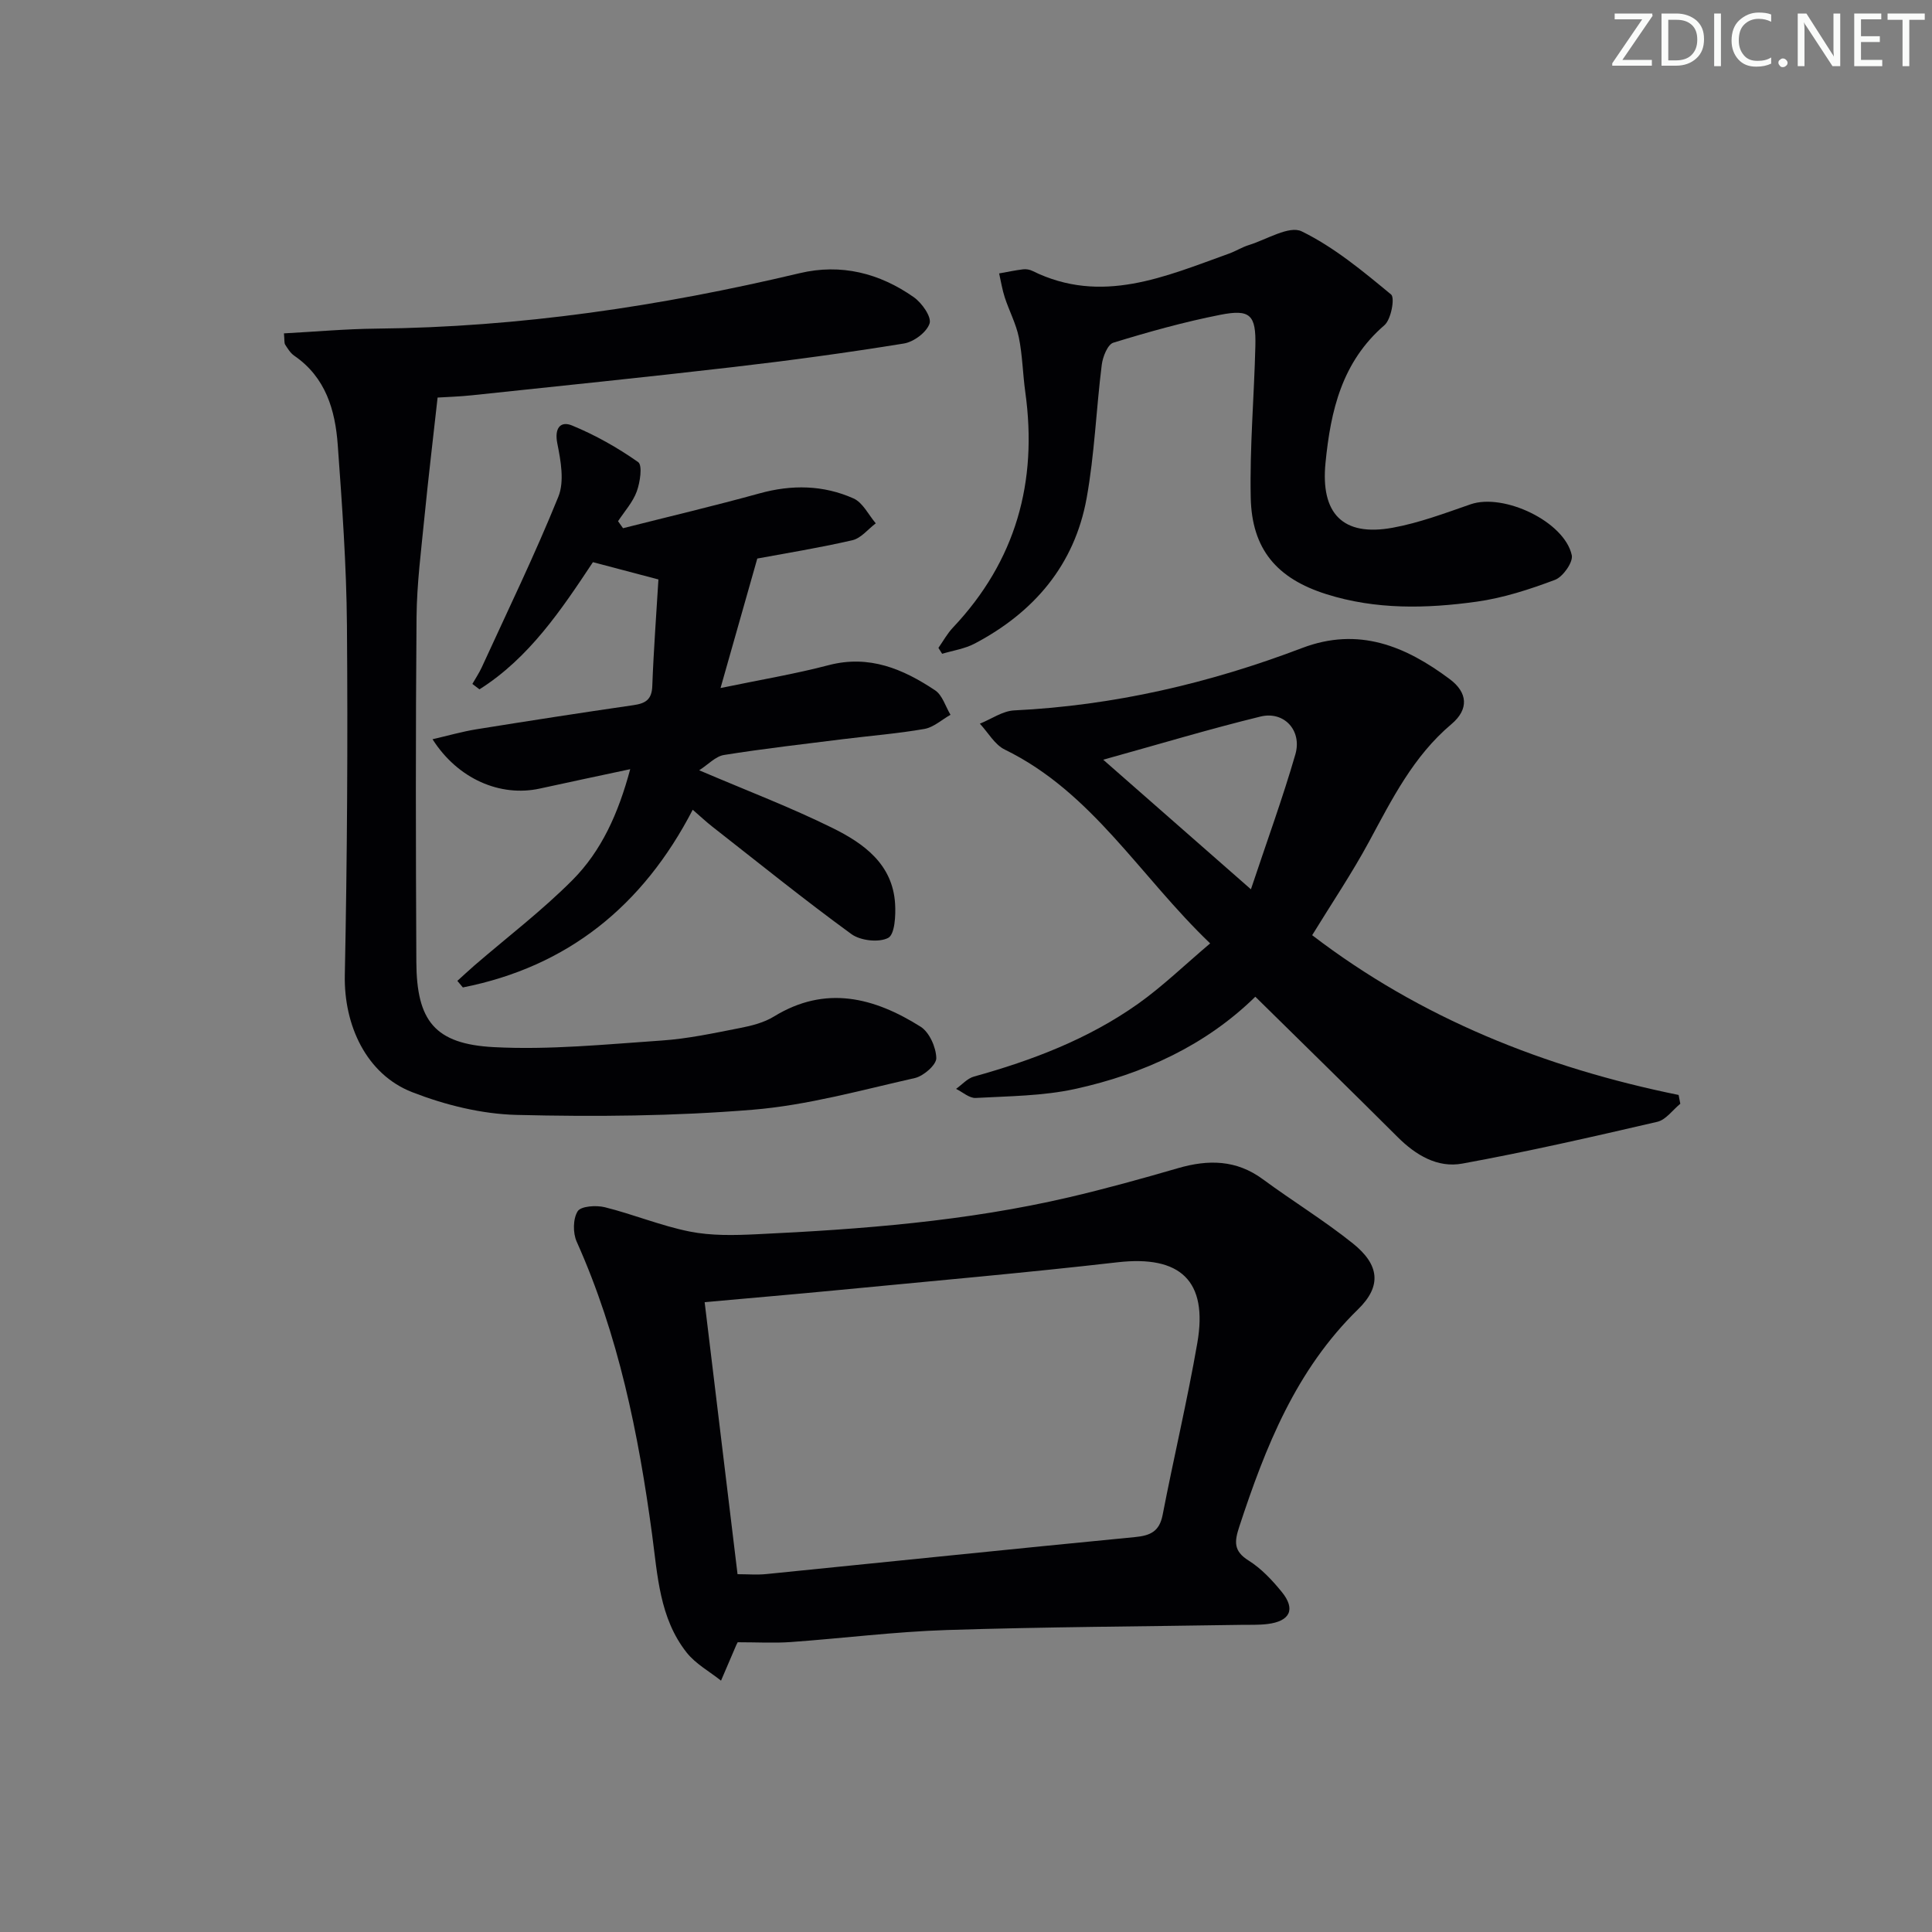 <svg enable-background="new 0 0 400 400" viewBox="0 0 400 400" xmlns="http://www.w3.org/2000/svg"><rect x="0" y="0" width="400" height="400" fill="#808080" stroke="none"/><g fill="#fafbfa"><path d="m342.2 3.2-6.3 9.2h6.1v1.2h-8.2v-.5l6.2-9.1h-5.7v-1.2h7.8v.4z"/><path d="m344 13.7v-10.9h3.1c1.6 0 3 .5 4.1 1.4 1.1 1 1.6 2.2 1.6 3.9s-.5 3-1.6 4-2.5 1.5-4.2 1.5h-3zm1.4-9.6v8.4h1.6c1.4 0 2.5-.4 3.2-1.1.8-.8 1.2-1.8 1.2-3.2s-.4-2.4-1.2-3.1-1.8-1-3.1-1z"/><path d="m356.3 2.8v10.9h-1.4v-10.9z"/><path d="m366.6 13.2c-.8.4-1.8.6-3 .6-1.6 0-2.8-.5-3.7-1.5s-1.4-2.3-1.4-3.9c0-1.7.5-3.2 1.6-4.2s2.4-1.6 4-1.6c1 0 1.9.1 2.6.4v1.5c-.8-.4-1.6-.6-2.6-.6-1.2 0-2.2.4-3 1.2s-1.1 1.9-1.1 3.3c0 1.3.4 2.3 1.1 3.1s1.6 1.1 2.8 1.1c1.1 0 2-.2 2.8-.7v1.3z"/><path d="m368.2 13c0-.3.1-.5.3-.6.2-.2.4-.3.6-.3.3 0 .5.1.7.3s.3.4.3.6-.1.5-.3.6c-.2.2-.4.3-.7.3s-.5-.1-.6-.3c-.2-.2-.3-.4-.3-.6z"/><path d="m381.1 13.7h-1.7l-5.5-8.4c-.2-.2-.3-.5-.4-.7 0 .2.1.8.1 1.5v7.6h-1.4v-10.9h1.8l5.3 8.3c.3.4.4.6.4.8 0-.3-.1-.8-.1-1.6v-7.5h1.4v10.9z"/><path d="m389.7 13.7h-5.8v-10.9h5.6v1.2h-4.2v3.5h3.9v1.2h-3.9v3.7h4.4z"/><path d="m398.4 4.1h-3.1v9.6h-1.4v-9.6h-3.1v-1.3h7.7v1.3z"/></g><path d="m152.74 340.01c.03-.05-.15.23-.28.53-1.07 2.47-2.12 4.94-3.18 7.42-2.4-1.91-5.25-3.46-7.11-5.81-5.64-7.13-6.02-15.99-7.17-24.52-2.81-20.8-6.95-41.24-15.6-60.55-.81-1.8-.78-4.74.2-6.3.67-1.07 3.82-1.28 5.61-.84 5.92 1.47 11.63 3.85 17.59 5.04 4.47.89 9.21.78 13.8.56 21.76-1.02 43.46-2.69 64.75-7.66 7.58-1.77 15.09-3.86 22.57-6.03 6.25-1.81 12.05-1.75 17.54 2.3 6.15 4.53 12.7 8.53 18.65 13.3 5.46 4.38 6.03 8.79 1.06 13.63-12.88 12.57-19.17 28.49-24.6 45.03-1 3.06-1.21 5.01 1.93 6.98 2.62 1.64 4.88 4.05 6.86 6.48 2.95 3.61 1.75 6.1-2.97 6.67-1.81.22-3.66.14-5.49.17-20.3.33-40.62.42-60.91 1.07-10.78.35-21.52 1.72-32.29 2.49-3.42.24-6.89.04-10.96.04zm-.04-14.09c2.09 0 4.07.17 6-.03 25.42-2.54 50.83-5.19 76.26-7.65 3.22-.31 5.08-1.16 5.75-4.59 2.3-11.88 5.11-23.67 7.18-35.59 2.25-12.91-3.53-18.2-16.5-16.72-19.12 2.19-38.3 3.87-57.46 5.72-9.21.89-18.42 1.67-28.04 2.54 2.26 18.7 4.5 37.25 6.81 56.32z" fill="#010104"/><path d="m58.79 69.02c6.58-.35 12.82-.92 19.07-.98 29.71-.29 58.86-4.63 87.7-11.48 8.58-2.04 16.54-.01 23.63 4.97 1.67 1.17 3.71 4.07 3.27 5.43-.58 1.82-3.27 3.83-5.32 4.16-11.78 1.91-23.61 3.52-35.47 4.89-17.97 2.09-35.97 3.92-53.97 5.83-2.63.28-5.28.35-7.1.47-.93 8.43-1.91 16.53-2.71 24.64-.68 6.94-1.59 13.9-1.65 20.85-.2 23.78-.16 47.57-.04 71.35.06 12.19 3.79 17.01 16.06 17.65 11.53.6 23.18-.58 34.74-1.37 5.44-.37 10.84-1.54 16.21-2.59 2.42-.47 4.98-1.12 7.04-2.39 10.68-6.55 20.73-3.93 30.34 2.11 1.83 1.15 3.21 4.27 3.26 6.51.03 1.39-2.65 3.73-4.45 4.13-11.13 2.51-22.28 5.64-33.58 6.56-16.21 1.33-32.58 1.47-48.85 1.07-7.26-.18-14.8-2.05-21.61-4.7-9.55-3.71-14.18-13.92-13.97-24.22.49-24.14.63-48.3.44-72.44-.1-12.45-1-24.9-1.9-37.32-.52-7.23-2.49-14.04-9.02-18.51-.78-.54-1.34-1.46-1.87-2.29-.22-.35-.12-.93-.25-2.33z" fill="#010104"/><path d="m347.89 228.52c-1.58 1.29-2.99 3.33-4.77 3.74-13.41 3.11-26.84 6.18-40.37 8.65-5.12.94-9.62-1.74-13.36-5.47-9.67-9.64-19.43-19.18-29.49-29.08-10.25 10.05-23.16 15.99-37.27 19.09-6.7 1.47-13.73 1.49-20.62 1.87-1.32.07-2.71-1.22-4.07-1.88 1.23-.87 2.34-2.17 3.71-2.55 12.08-3.35 23.71-7.79 33.98-15.07 5.07-3.6 9.59-7.99 14.92-12.5-14.6-13.97-24.41-31.29-42.51-40.12-2.1-1.02-3.46-3.54-5.17-5.37 2.37-.95 4.7-2.63 7.11-2.75 20.6-1 40.41-5.61 59.59-12.91 11.74-4.47 21.46-.38 30.6 6.45 3.68 2.75 4.01 6.2.34 9.3-7.9 6.66-12.3 15.52-17.05 24.31-3.55 6.57-7.74 12.79-11.79 19.39 22.45 17.19 48.12 27.43 75.87 33.08.11.61.23 1.22.35 1.82zm-88.9-44.4c3.36-10.08 6.59-18.92 9.2-27.93 1.43-4.94-2.32-9.02-7.2-7.84-10.53 2.57-20.92 5.7-32.58 8.94 10.37 9.09 19.8 17.37 30.58 26.83z" fill="#010104"/><path d="m128.99 109.36c9.42-2.39 18.89-4.62 28.26-7.21 6.68-1.85 13.23-1.74 19.47 1.05 1.92.86 3.09 3.38 4.6 5.15-1.61 1.21-3.06 3.09-4.85 3.5-6.91 1.59-13.92 2.72-19.68 3.79-2.6 9.17-4.94 17.39-7.61 26.81 8.29-1.72 15.43-2.91 22.4-4.74 8.39-2.19 15.4.8 22.02 5.21 1.52 1.01 2.15 3.34 3.19 5.07-1.8 1.01-3.5 2.6-5.41 2.93-5.55.97-11.2 1.41-16.8 2.11-8.23 1.03-16.49 1.97-24.68 3.28-1.76.28-3.29 1.99-5.14 3.17 9.96 4.25 18.94 7.67 27.53 11.91 6.47 3.19 12.52 7.46 13.03 15.72.15 2.43-.06 6.35-1.43 7.07-1.93 1.01-5.74.58-7.62-.79-9.8-7.14-19.24-14.77-28.79-22.24-1.3-1.02-2.5-2.15-4.06-3.5-10.32 19.93-25.9 32.49-47.59 36.79-.38-.45-.76-.91-1.14-1.36 1.19-1.08 2.37-2.18 3.58-3.23 6.78-5.85 13.95-11.31 20.25-17.64 6-6.03 9.49-13.76 11.96-22.96-6.78 1.45-12.75 2.7-18.7 4.01-8.2 1.8-17-1.98-22.23-10.21 3.22-.74 6.12-1.58 9.09-2.06 10.82-1.74 21.64-3.42 32.48-4.99 2.51-.36 3.83-1.13 3.93-3.96.27-7.42.84-14.84 1.27-22.07-5.06-1.34-9.18-2.42-13.56-3.58-6.55 9.88-13.22 19.84-23.49 26.33-.49-.37-.98-.74-1.47-1.12.65-1.14 1.38-2.23 1.93-3.41 5.38-11.75 11.03-23.38 15.87-35.35 1.28-3.16.51-7.43-.21-11.01-.65-3.21.66-4.72 3.04-3.74 4.81 1.98 9.44 4.59 13.69 7.58.93.65.41 4.19-.29 6.09-.81 2.22-2.54 4.12-3.87 6.15.36.48.69.97 1.03 1.45z" fill="#010104"/><path d="m194.29 134.14c.99-1.41 1.83-2.97 3.01-4.21 13.02-13.79 17.56-30.14 14.98-48.72-.53-3.78-.58-7.64-1.34-11.36-.58-2.83-2-5.48-2.91-8.26-.53-1.62-.79-3.32-1.17-4.98 1.65-.29 3.3-.65 4.96-.85.63-.08 1.38.05 1.95.34 14.29 7.05 27.44 1.16 40.67-3.59 1.4-.5 2.69-1.33 4.11-1.77 3.69-1.14 8.37-4.1 10.95-2.84 6.72 3.28 12.68 8.25 18.51 13.07.82.67.01 5.17-1.38 6.36-8.8 7.6-11.13 17.65-12.2 28.52-1.03 10.42 3.53 15.31 13.91 13.41 5.49-1 10.82-3.01 16.13-4.85 6.84-2.37 19.44 3.56 20.95 10.54.31 1.44-1.83 4.48-3.47 5.1-5.24 1.97-10.7 3.75-16.22 4.52-10.41 1.45-20.92 1.68-31.14-1.56-10.25-3.24-15.42-9.31-15.64-20-.22-10.45.71-20.92.96-31.39.15-6.41-1.04-7.67-7.27-6.44-7.47 1.47-14.84 3.53-22.13 5.77-1.18.36-2.19 2.91-2.4 4.55-1.16 9.21-1.49 18.56-3.14 27.67-2.51 13.81-10.89 23.61-23.18 30.08-2.05 1.08-4.48 1.43-6.73 2.11-.26-.4-.51-.81-.77-1.22z" fill="#010104"/></svg>